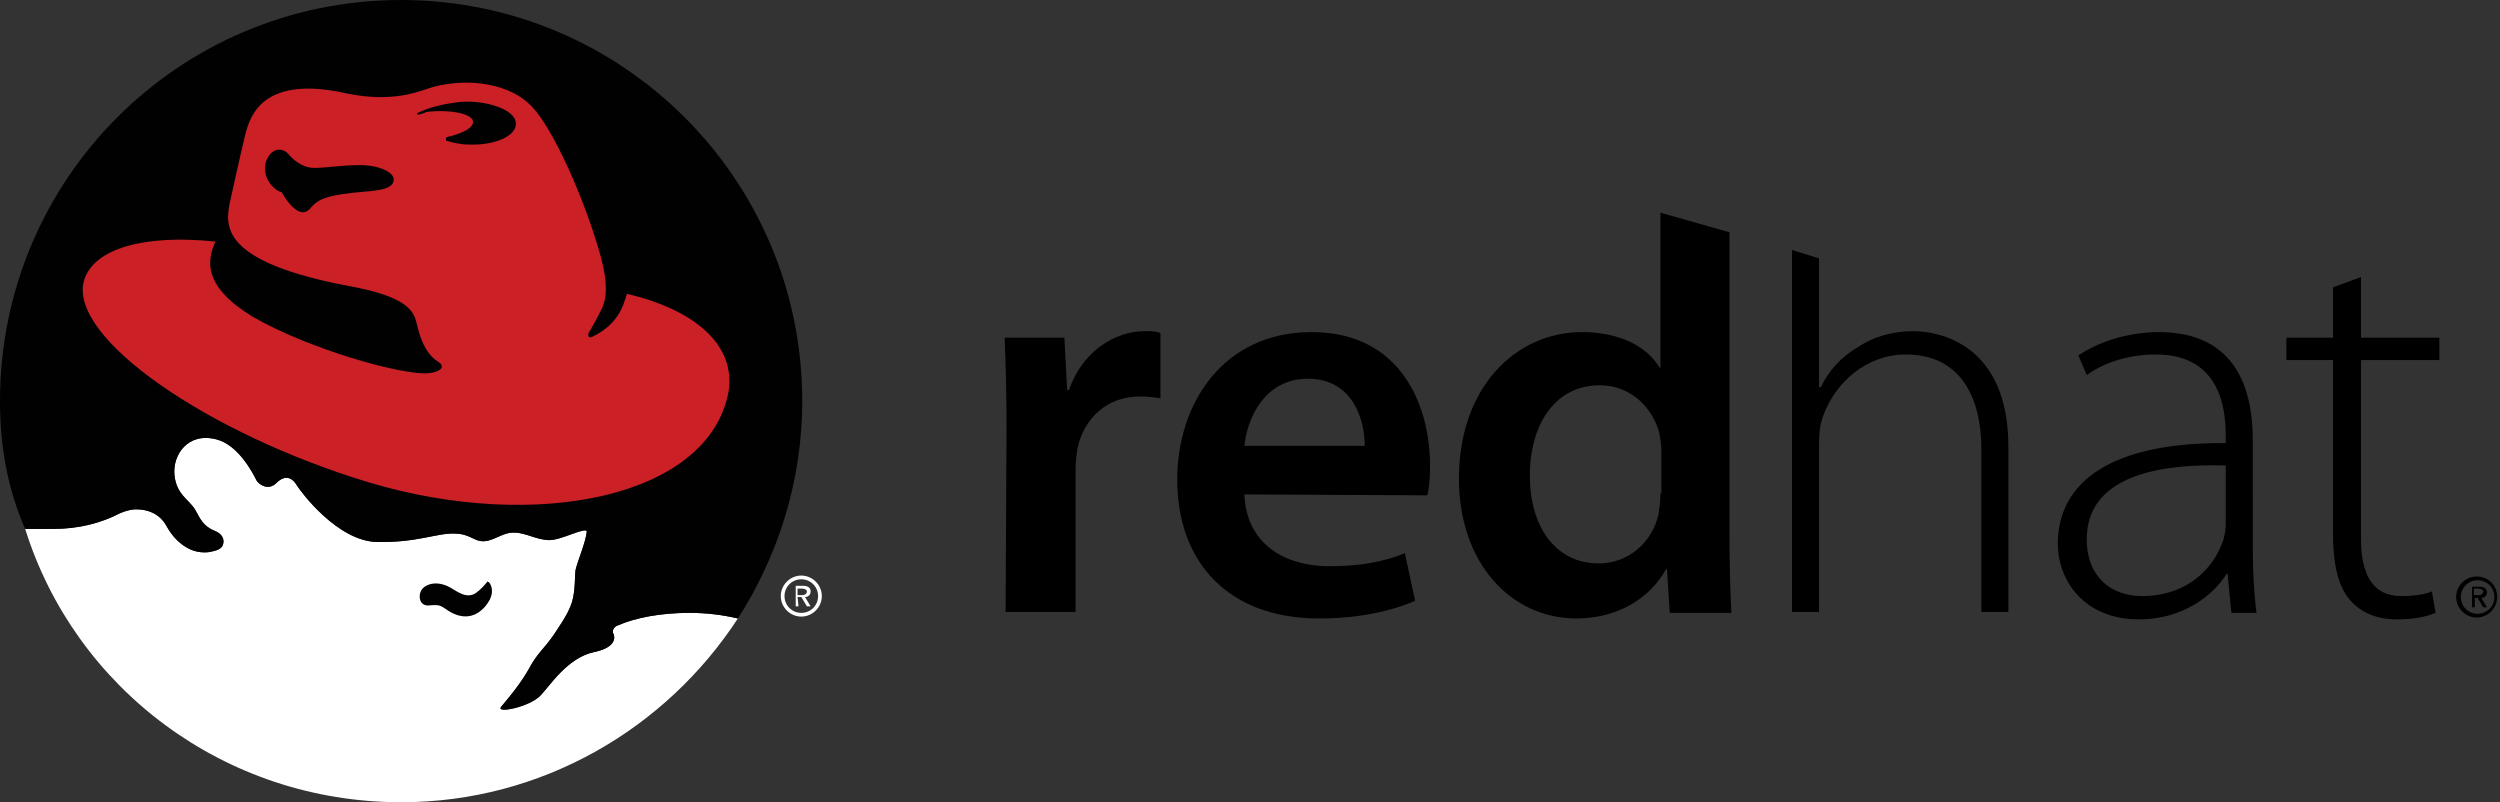 <?xml version="1.0" encoding="utf-8"?>
<!-- Generator: Adobe Illustrator 22.1.0, SVG Export Plug-In . SVG Version: 6.00 Build 0)  -->
<svg version="1.1" id="Layer_1" xmlns="http://www.w3.org/2000/svg" xmlns:xlink="http://www.w3.org/1999/xlink" x="0px" y="0px"
	 viewBox="0 0 268 86" style="enable-background:new 0 0 268 86;" xml:space="preserve">
<rect x="0" y="0" width="268" height="86" fill="#333333" stroke="none"/>
<style type="text/css">
	.st0{fill:#FFFFFF;}
	.st1{fill:#010101;}
	.st2{fill:#CB2026;}
</style>
<g id="logo_1_">
	<g id="white_2_">
		<path class="st0" d="M79.1,66.3c-1.7-0.4-3.4-0.6-5.2-0.6c-3,0-5.8,0.5-7.8,1.4c-0.2,0.1-0.4,0.3-0.4,0.6c0,0.1,0,0.2,0.1,0.3
			c0.2,0.7-0.2,1.5-2.1,1.9c-2.9,0.6-4.8,3.7-5.8,4.7c-1.2,1.2-4.7,1.9-4.2,1.2c0.4-0.5,2-2.3,3-4.1c0.9-1.7,1.6-2.1,2.7-3.7
			c0.3-0.5,1.5-2.1,1.9-3.4c0.4-1.3,0.3-2.8,0.4-3.5c0.2-0.9,1.1-3,1.2-4.1c0-0.6-2.7,0.9-4,0.9s-2.6-0.8-3.7-0.8
			c-1.4-0.1-2.4,1.1-3.7,0.9c-0.7-0.1-1.4-0.8-2.7-0.8c-1.9-0.1-4.1,1-8.4,0.9c-4.2-0.1-8.1-5.3-8.6-6.1c-0.6-1-1.4-1-2.2-0.2
			c-0.8,0.8-1.8,0.2-2.1-0.3c-0.5-1-2-3.8-4.3-4.4c-3.1-0.8-4.7,1.7-4.5,3.8s1.5,2.6,2.2,3.7c0.6,1.1,0.9,1.8,2.1,2.3
			c0.8,0.3,1.1,0.9,0.9,1.5s-1.1,0.7-1.6,0.8c-1.2,0.1-2-0.3-2.6-0.7c-0.7-0.5-1.3-1.1-1.9-2.2c-0.7-1.2-1.9-1.7-3.2-1.7
			c-0.6,0-1.2,0.2-1.7,0.4c-2.1,1.1-4.5,1.7-7.2,1.7h-3C8,73.7,24,86,43,86C58.1,86,71.4,78.1,79.1,66.3z"/>
	</g>
	<g id="black_2_">
		<g>
			<path class="st0" d="M85.5,64h0.4l0.6,1h0.4l-0.6-1c0.3,0,0.6-0.2,0.6-0.6c0-0.4-0.3-0.6-0.8-0.6h-0.8V65h0.3L85.5,64L85.5,64z
				 M85.5,63.8v-0.7H86c0.2,0,0.5,0.1,0.5,0.3c0,0.3-0.3,0.4-0.5,0.4H85.5z"/>
			<path class="st0" d="M88.1,63.9c0,1.2-1,2.2-2.2,2.2s-2.2-1-2.2-2.2s1-2.2,2.2-2.2C87.1,61.7,88.1,62.7,88.1,63.9z M85.9,62.1
				c-1,0-1.8,0.8-1.8,1.8c0,1,0.8,1.8,1.8,1.8s1.8-0.8,1.8-1.8C87.7,62.9,86.9,62.1,85.9,62.1z"/>
		</g>
		<g>
			<path class="st1" d="M79.1,66.3c-1.7-0.4-3.4-0.6-5.2-0.6c-3,0-5.8,0.5-7.8,1.4c-0.2,0.1-0.4,0.3-0.4,0.6c0,0.1,0,0.2,0.1,0.3
				c0.2,0.7-0.2,1.5-2.1,1.9c-2.9,0.6-4.8,3.7-5.8,4.7c-1.2,1.2-4.7,1.9-4.2,1.2c0.4-0.5,2-2.3,3-4.1c0.9-1.7,1.6-2.1,2.7-3.7
				c0.3-0.5,1.5-2.1,1.9-3.4c0.4-1.3,0.3-2.8,0.4-3.5c0.2-0.9,1.1-3,1.2-4.1c0-0.6-2.7,0.9-4,0.9s-2.6-0.8-3.7-0.8
				c-1.4-0.1-2.4,1.1-3.7,0.9c-0.7-0.1-1.4-0.8-2.7-0.8c-1.9-0.1-4.1,1-8.4,0.9c-4.2-0.1-8.1-5.3-8.6-6.1c-0.6-1-1.4-1-2.2-0.2
				c-0.8,0.8-1.8,0.2-2.1-0.3c-0.5-1-2-3.8-4.3-4.4c-3.1-0.8-4.7,1.7-4.5,3.8s1.5,2.6,2.2,3.7c0.6,1.1,0.9,1.8,2.1,2.3
				c0.8,0.3,1.1,0.9,0.9,1.5s-1.1,0.7-1.6,0.8c-1.2,0.1-2-0.3-2.6-0.7c-0.7-0.5-1.3-1.1-1.9-2.2c-0.7-1.2-1.9-1.7-3.2-1.7
				c-0.6,0-1.2,0.2-1.7,0.4c-2.1,1.1-4.5,1.7-7.2,1.7h-3C0.8,52.4,0,47.8,0,43C0,19.2,19.2,0,43,0c23.7,0,43,19.2,43,43
				C86,51.6,83.4,59.6,79.1,66.3z"/>
		</g>
		<path d="M107.9,45.7c0-3.9-0.1-6.8-0.2-9.5h6.4l0.3,5.6h0.2c1.4-4.1,4.9-6.3,8.1-6.3c0.7,0,1.2,0,1.7,0.2v7
			c-0.7-0.1-1.3-0.2-2.2-0.2c-3.5,0-6,2.3-6.7,5.6c-0.1,0.7-0.2,1.4-0.2,2.2v15.3h-7.5L107.9,45.7z"/>
		<path d="M133.4,53c0.2,5.3,4.3,7.7,9.1,7.7c3.4,0,5.9-0.5,8.1-1.4l1.1,5.1c-2.5,1.1-6,1.9-10.3,1.9c-9.6,0-15.2-5.9-15.2-14.9
			c0-8.1,4.9-15.8,14.4-15.8c9.6,0,12.7,7.9,12.7,14.3c0,1.4-0.1,2.5-0.3,3.2L133.4,53z M146.3,47.8c0-2.7-1.2-7.2-6.1-7.2
			c-4.6,0-6.5,4.2-6.8,7.2H146.3z"/>
		<path d="M178,52.9c0,0.8-0.1,1.5-0.2,2.2c-0.7,3.2-3.4,5.3-6.4,5.3c-4.7,0-7.4-4-7.4-9.4c0-5.5,2.7-9.7,7.5-9.7
			c3.3,0,5.7,2.4,6.4,5.2c0.1,0.6,0.2,1.3,0.2,1.9v4.5H178z M185.4,24.9l-7.4-2.1v16.6h-0.1c-1.3-2.2-4.2-3.8-8.3-3.8
			c-7.1,0-13.2,5.9-13.2,15.7c0,9.1,5.6,15,12.6,15c4.2,0,7.8-2,9.6-5.3h0.1l0.3,4.7h6.6c-0.1-2-0.2-5.2-0.2-8.3L185.4,24.9
			L185.4,24.9z"/>
		<path d="M205.1,35.5c-2.2,0-4.3,0.6-5.9,1.7c-1.8,1-3.2,2.6-4,4.3H195V27.7l-2.9-0.9v38.8h2.9v-18c0-1.2,0.1-2,0.4-2.9
			c1.3-3.7,4.7-6.7,8.9-6.7c6,0,8.1,4.8,8.1,10.1v17.5h2.9V47.9C215.3,36.9,207.9,35.5,205.1,35.5z"/>
		<path d="M241.5,58.7c0,2.3,0.1,4.7,0.4,7h-2.7l-0.4-4.2h-0.1c-1.4,2.3-4.7,4.9-9.4,4.9c-5.9,0-8.7-4.2-8.7-8.1
			c0-6.8,6-10.9,18-10.8v-0.8c0-2.9-0.6-8.7-7.5-8.7c-2.6,0-5.3,0.7-7.4,2.2l-0.9-2.1c2.7-1.8,6-2.5,8.6-2.5
			c8.5,0,10.1,6.4,10.1,11.6L241.5,58.7L241.5,58.7z M238.6,49.9c-6.4-0.2-14.9,0.8-14.9,7.9c0,4.2,2.8,6.1,5.9,6.1
			c4.9,0,7.7-3,8.7-5.9c0.2-0.6,0.3-1.3,0.3-1.8V49.9z"/>
		<path d="M253.1,29.7v6.5h8.4v2.4h-8.4v19.2c0,3.7,1.2,6.1,4.3,6.1c1.5,0,2.6-0.2,3.3-0.5l0.4,2.3c-1,0.4-2.3,0.7-4.1,0.7
			c-2.2,0-3.9-0.7-5.1-2.1c-1.3-1.5-1.8-4-1.8-7V38.6h-5v-2.4h5v-5.4L253.1,29.7z"/>
		<g>
			<path d="M265.2,64.1h0.4l0.6,1h0.4l-0.6-1c0.3,0,0.6-0.2,0.6-0.6c0-0.4-0.3-0.6-0.8-0.6H265v2.2h0.3v-1H265.2z M265.2,63.8v-0.7
				h0.5c0.2,0,0.5,0.1,0.5,0.3c0,0.3-0.3,0.4-0.5,0.4H265.2z"/>
			<path d="M267.7,64c0,1.2-1,2.2-2.2,2.2s-2.2-1-2.2-2.2s1-2.2,2.2-2.2C266.8,61.8,267.7,62.8,267.7,64z M265.6,62.2
				c-1,0-1.8,0.8-1.8,1.8s0.8,1.8,1.8,1.8s1.8-0.8,1.8-1.8S266.6,62.2,265.6,62.2z"/>
		</g>
		<path class="st1" d="M52.4,62.4c0.2,0.2,0.6,0.9,0.1,1.9c-0.3,0.5-0.5,0.8-1,1.2c-0.6,0.5-1.8,1-3.4,0c-0.9-0.6-0.9-0.7-2.1-0.6
			c-0.9,0.1-1.2-0.8-0.9-1.5c0.3-0.7,1.6-1.3,3.2-0.4c0.7,0.4,1.8,1.3,2.8,0.5c0.4-0.3,0.6-0.5,1.2-1.2
			C52.3,62.4,52.3,62.4,52.4,62.4L52.4,62.4z"/>
	</g>
	<path id="red_2_" class="st2" d="M39.6,20.5c-5,0.4-5.5,0.9-6.4,1.9c-1.3,1.4-3-1.8-3-1.8c-1-0.2-2.3-1.9-1.6-3.5
		c0.7-1.5,1.9-1.1,2.3-0.6c0.5,0.6,1.5,1.5,2.8,1.5c1.3,0,2.8-0.3,4.9-0.3c2.1,0,3.6,0.8,3.6,1.5C42.2,19.7,42,20.3,39.6,20.5z
		 M44.9,12.3C44.8,12.3,44.8,12.3,44.9,12.3c-0.1,0-0.2-0.1-0.2-0.1c0-0.1,0-0.1,0.1-0.1c1-0.5,2.4-0.9,4-1.1c0.5-0.1,1-0.1,1.4-0.1
		c0.1,0,0.2,0,0.2,0c2.8,0.1,5,1.2,4.9,2.4c0,1.3-2.3,2.3-5,2.2c-0.9,0-1.7-0.2-2.4-0.4c-0.1,0-0.1-0.1-0.1-0.2
		c0-0.1,0.1-0.2,0.1-0.2c1.7-0.4,2.9-1,2.8-1.7c-0.1-0.8-2.4-1.3-5-1C45.4,12.2,45.1,12.2,44.9,12.3z M67.2,31.5
		c-0.4,1.4-1,3.3-3.7,4.6c-0.4,0.2-0.5-0.1-0.4-0.4c1-1.7,1.2-2.2,1.5-2.8c0.4-1,0.6-2.4-0.2-5.4c-1.6-5.8-5-13.6-7.4-16.1
		C54.7,9,50.4,8.3,46.5,9.3c-1.4,0.4-4.2,1.8-9.4,0.7c-9-2-10.3,2.5-10.8,4.4c-0.5,2-1.7,7.5-1.7,7.5c-0.4,2.3-1,6.2,13,8.8
		c6.5,1.2,6.8,2.9,7.1,4.1c0.5,2.2,1.3,3.4,2.3,4c0.9,0.6,0,1.1-1,1.2c-2.8,0.3-13-2.6-19-6.1c-4.9-3-5-5.7-3.9-8
		C15.6,25.1,10,26.6,9,30.1c-1.7,6.1,13.3,16.4,30.5,21.6c18,5.4,36.5,1.6,38.6-9.7C78.9,37,74.5,33.2,67.2,31.5z"/>
</g>
</svg>
